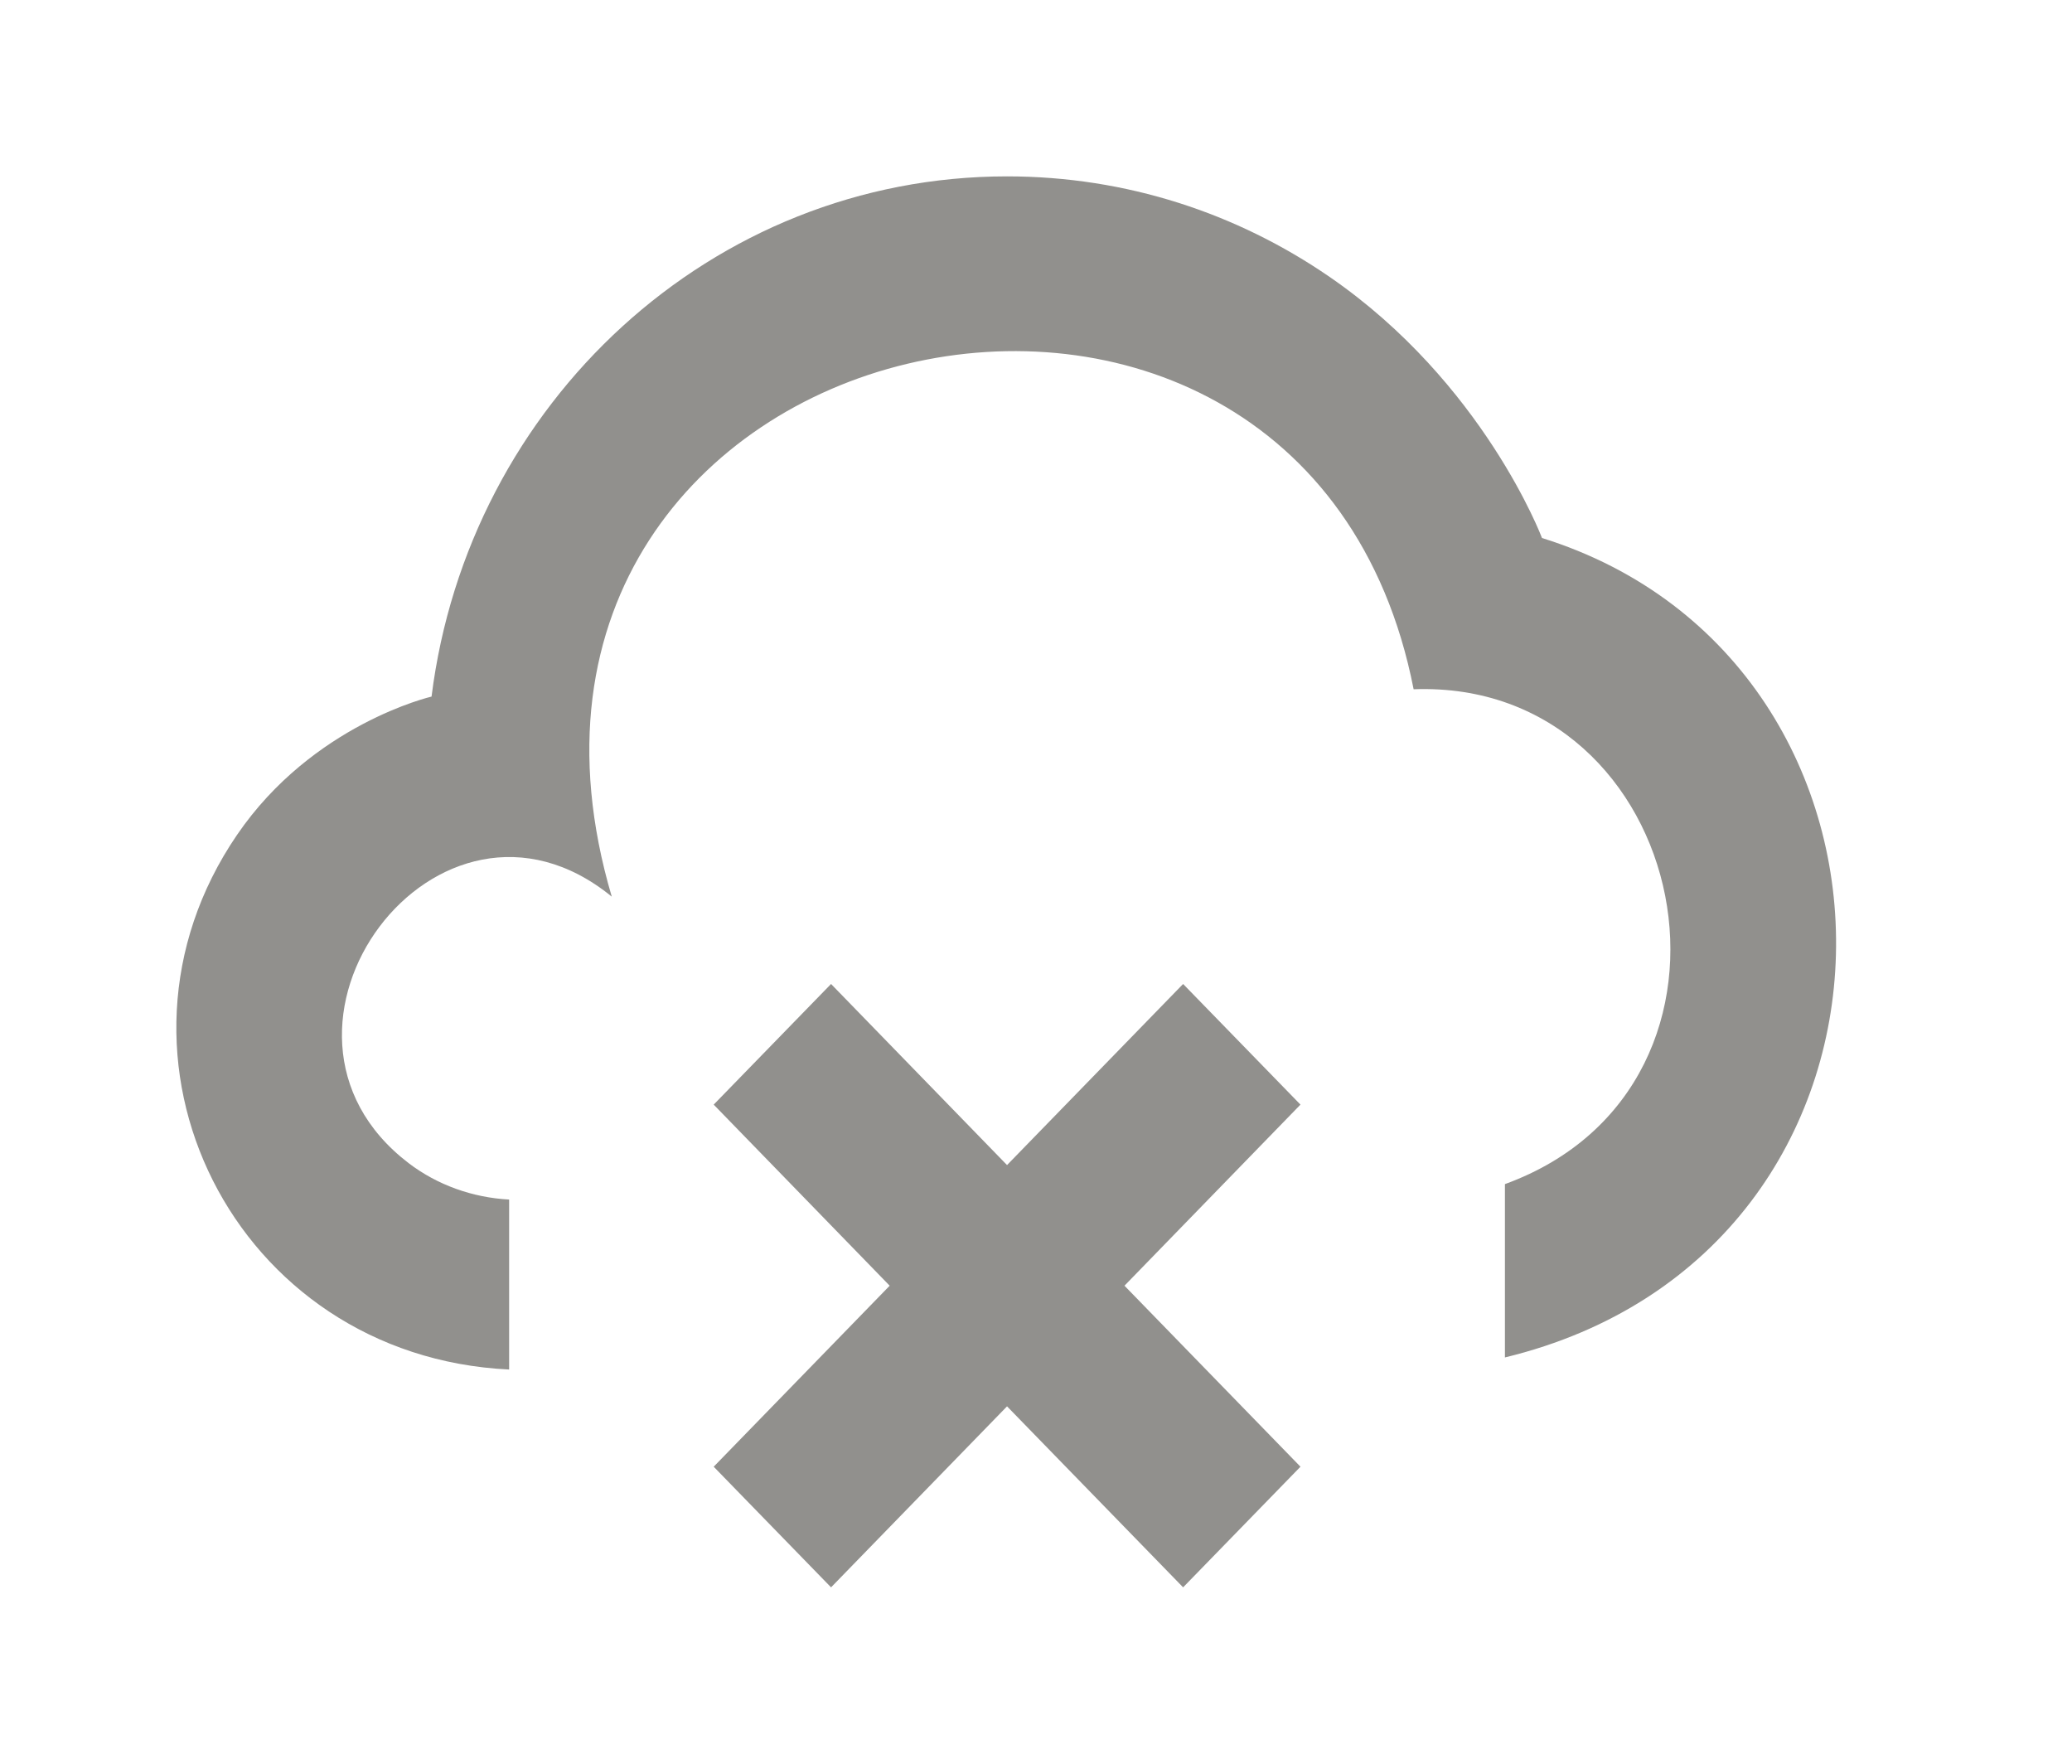 <!-- Generated by IcoMoon.io -->
<svg version="1.1" xmlns="http://www.w3.org/2000/svg" width="47" height="40" viewBox="0 0 47 40">
<title>mp-cloud_close-2</title>
<path fill="#91908d" d="M34.977 12.2c0 0-1.323-3.516-4.817-5.92-2.093-1.44-4.608-2.28-7.317-2.28-6.699 0-12.22 5.146-13.054 11.798 0 0-2.697 0.623-4.414 3.139-3.439 5.036-0.073 11.823 6.174 12.123v-3.855c-0.832-0.044-1.634-0.333-2.28-0.826-3.962-3.027 0.668-9.262 4.608-6.044-3.887-13.164 15.68-17.489 18.189-4.703 6.302-0.234 8.224 8.982 2.071 11.223v3.931c9.871-2.39 9.871-15.765 0.84-18.585v0zM29.499 25.052l-3.992 4.107 3.992 4.105-2.662 2.736-3.994-4.105-3.992 4.105-2.662-2.736 3.992-4.105-3.992-4.107 2.662-2.736 3.992 4.107 3.994-4.107 2.662 2.736z"></path>
</svg>
